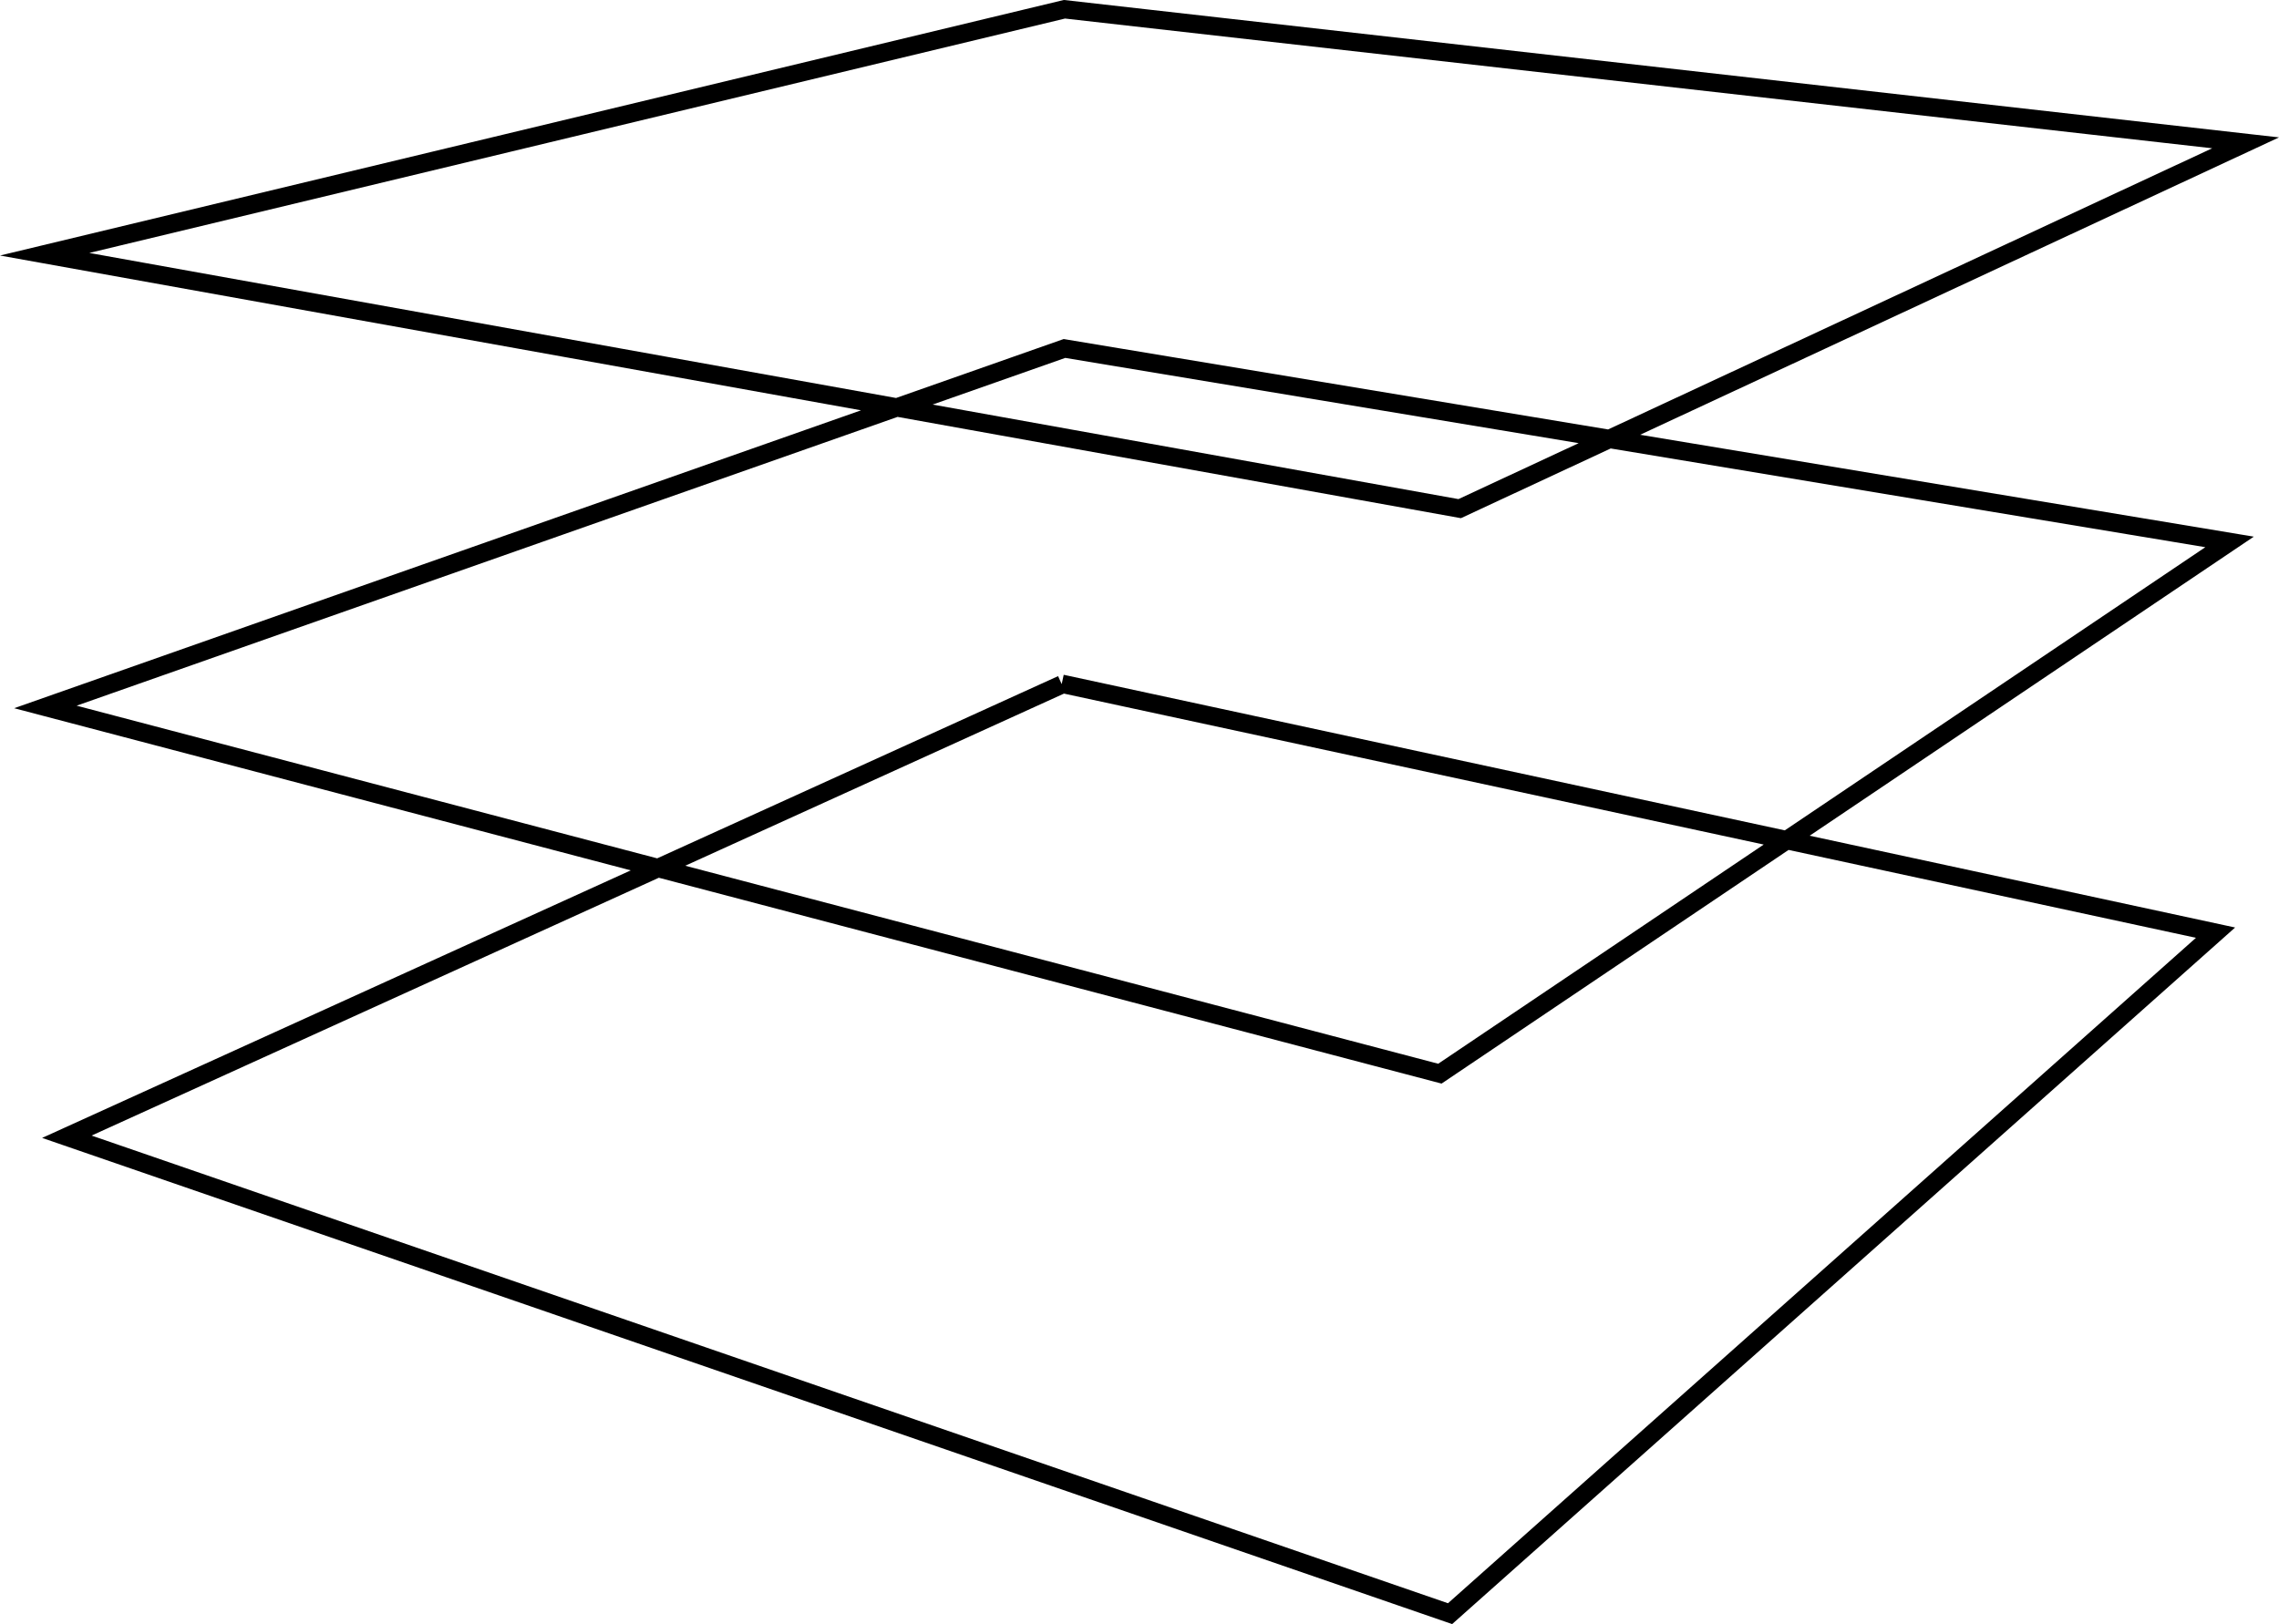 <svg id="nav-icon" xmlns="http://www.w3.org/2000/svg" viewBox="0 0 248.51 177.15">
  <title>nav-icon</title>
  <path d="M116.49,111,242.3,138.15l-83.47,74.28L8,160.41,116.5,111.08m.28-36.65,127.05,21.1-86.11,58-152.06-40Zm0-37L245.58,52,159.88,91.9,5.58,64.15Z" transform="translate(-0.71 -36.42)" fill="none" stroke="#000" stroke-miterlimit="10" stroke-width="2"/>
</svg>
